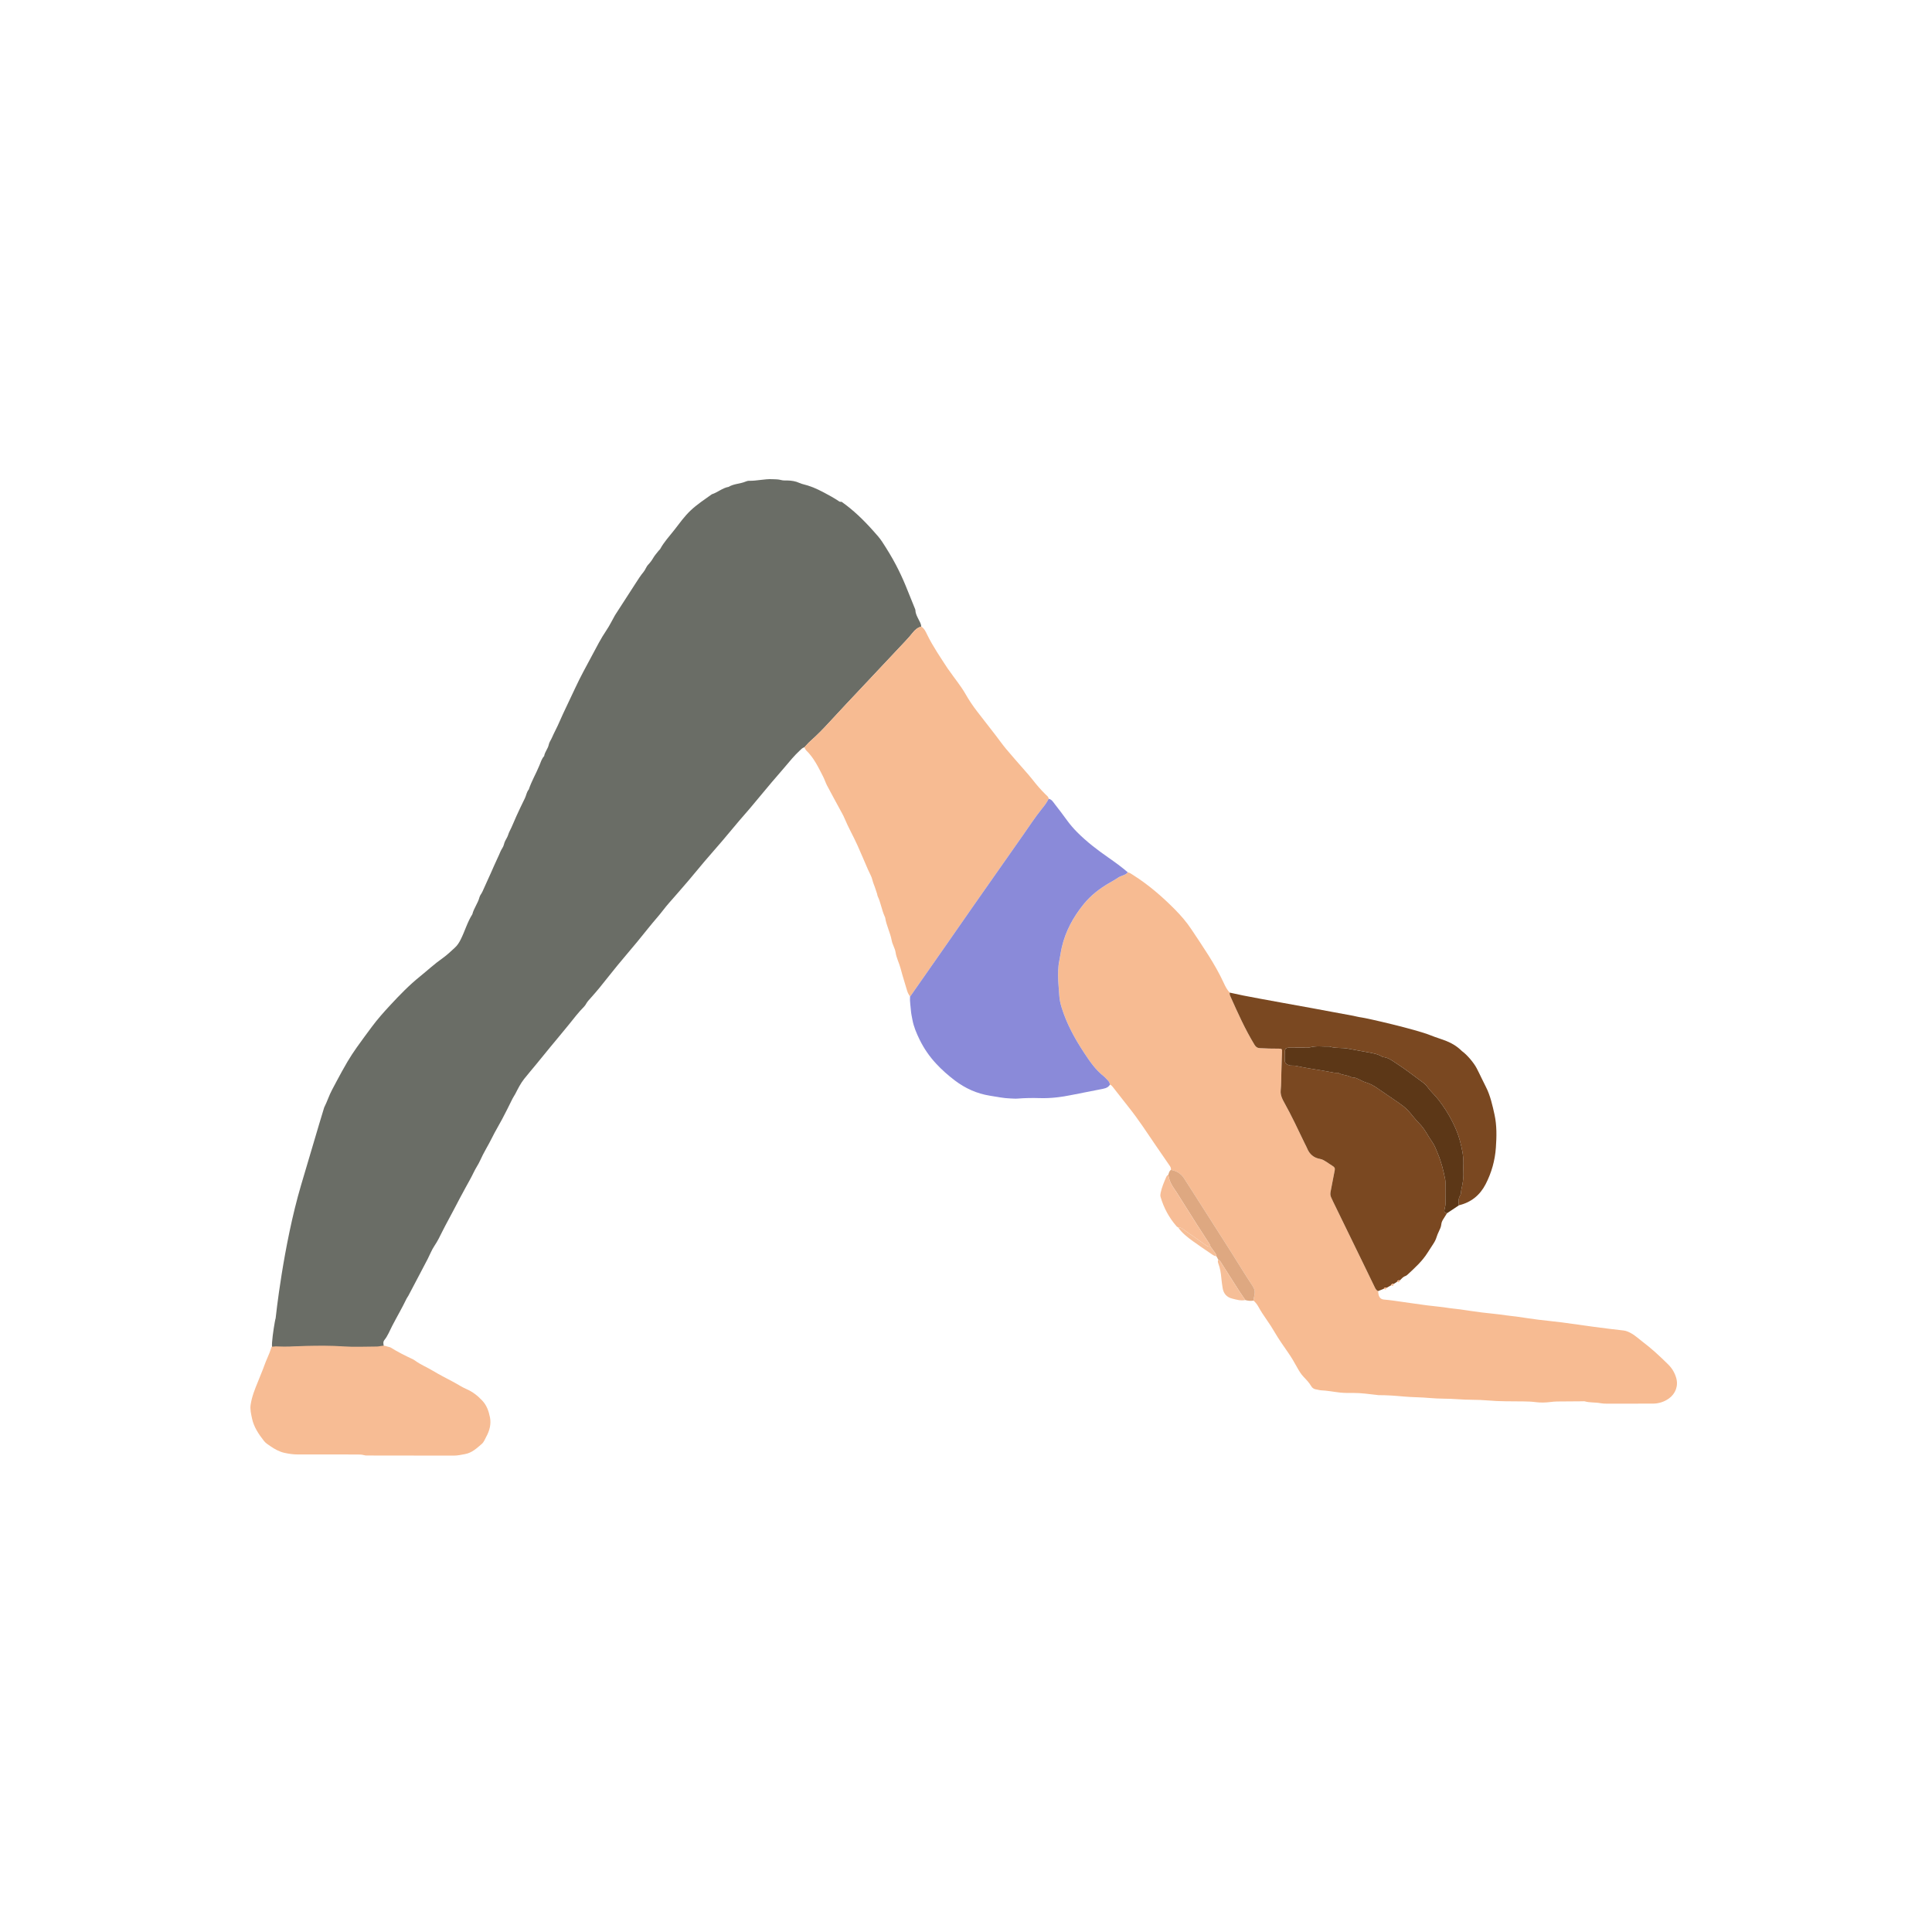 <svg width="500" height="500" viewBox="0 0 500 500" fill="none" xmlns="http://www.w3.org/2000/svg">
<path d="M83.865 286.684C84.263 285.869 84.644 285.019 84.976 284.158C85.526 282.73 86.288 281.375 87.011 280.017C87.953 278.249 88.906 276.489 89.922 274.767C90.677 273.483 91.506 272.238 92.367 271.017C93.612 269.25 94.914 267.521 96.198 265.782C97.669 263.789 99.316 261.944 100.996 260.134C103.412 257.527 105.885 254.969 108.661 252.733C110.626 251.149 112.468 249.424 114.546 247.974C115.682 247.18 116.684 246.192 117.714 245.261C118.363 244.675 118.811 243.963 119.22 243.155C120.307 241.003 120.945 238.65 122.243 236.604C122.628 235.052 123.679 233.778 124.081 232.226C124.219 231.693 124.635 231.256 124.865 230.73C125.803 228.568 126.84 226.451 127.761 224.281C128.322 222.962 128.985 221.692 129.525 220.369C129.782 219.741 130.262 219.226 130.407 218.577C130.558 217.9 130.879 217.339 131.215 216.753C131.49 216.273 131.581 215.712 131.85 215.197C132.534 213.885 133.056 212.491 133.673 211.144C134.379 209.609 135.095 208.082 135.846 206.572C136.213 205.834 136.277 204.967 136.845 204.325C137.557 202.176 138.718 200.225 139.579 198.137C139.921 197.304 140.182 196.373 140.828 195.671C140.986 194.581 141.823 193.773 142.027 192.683C142.137 192.097 142.549 191.582 142.796 191.014C143.424 189.561 144.207 188.178 144.821 186.721C145.379 185.398 146.014 184.117 146.617 182.819C147.372 181.196 148.158 179.588 148.91 177.965C150.226 175.125 151.75 172.391 153.221 169.632C154.399 167.427 155.535 165.187 156.946 163.106C157.747 161.924 158.371 160.622 159.077 159.374C159.155 159.239 159.232 159.105 159.317 158.978C161.07 156.262 162.813 153.542 164.577 150.836C165.194 149.887 165.797 148.917 166.524 148.056C167.032 147.457 167.216 146.695 167.769 146.116C168.256 145.608 168.69 145.023 169.057 144.388C169.442 143.724 169.971 143.146 170.447 142.535C170.574 142.373 170.765 142.253 170.86 142.077C171.844 140.246 173.28 138.747 174.536 137.124C175.859 135.416 177.118 133.645 178.695 132.143C180.381 130.534 182.339 129.278 184.216 127.92C185.736 127.44 186.961 126.279 188.569 126.001C189.92 125.175 191.547 125.235 192.965 124.632C193.247 124.512 193.568 124.42 193.868 124.427C195.886 124.47 197.861 123.916 199.883 124.011C200.655 124.046 201.421 124.022 202.186 124.24C202.67 124.378 203.213 124.336 203.728 124.346C204.822 124.367 205.887 124.519 206.893 124.988C207.08 125.076 207.274 125.154 207.471 125.207C209.874 125.814 211.101 126.35 213.317 127.511C214.64 128.206 215.941 128.925 217.176 129.761C217.359 129.885 217.557 129.902 217.765 129.842C220.873 132.009 223.558 134.64 226.066 137.462C226.856 138.348 227.657 139.223 228.31 140.221C229.58 142.165 230.793 144.141 231.873 146.201C232.783 147.94 233.612 149.711 234.36 151.521C235.168 153.475 235.947 155.437 236.738 157.398C236.815 157.589 236.914 157.79 236.918 157.987C236.939 158.851 237.366 159.561 237.725 160.301C238.018 160.898 238.406 161.462 238.406 162.168C237.468 162.418 236.791 163.011 236.198 163.762C235.626 164.489 235.005 165.18 234.374 165.858C230.744 169.728 227.103 173.587 223.473 177.453C220.475 180.646 217.458 183.818 214.502 187.045C213.006 188.682 211.458 190.256 209.796 191.727C209.221 192.235 208.72 192.831 208.184 193.385C207.658 193.526 207.316 193.925 206.938 194.277C205.577 195.547 204.391 196.976 203.199 198.405C202.045 199.788 200.835 201.125 199.675 202.504C197.784 204.748 195.918 207.013 194.03 209.26C193.169 210.287 192.266 211.274 191.399 212.297C189.867 214.104 188.365 215.935 186.83 217.734C185.327 219.498 183.782 221.226 182.279 222.994C180.91 224.599 179.591 226.246 178.222 227.848C176.515 229.845 174.79 231.824 173.051 233.796C172.063 234.918 171.205 236.142 170.225 237.271C168.404 239.366 166.708 241.571 164.937 243.712C163.229 245.776 161.479 247.805 159.779 249.872C158.213 251.78 156.699 253.735 155.14 255.65C154.392 256.568 153.602 257.453 152.819 258.342C152.445 258.769 152.043 259.168 151.76 259.668C151.584 259.982 151.386 260.296 151.136 260.547C149.711 261.972 148.504 263.581 147.241 265.14C145.654 267.098 144.027 269.024 142.422 270.972C141.181 272.481 139.953 274.002 138.711 275.515C137.699 276.75 136.654 277.957 135.663 279.205C134.732 280.38 134.061 281.721 133.384 283.047C133.148 283.509 132.841 283.915 132.612 284.377C131.761 286.12 130.893 287.852 129.99 289.566C129.13 291.2 128.156 292.773 127.345 294.428C126.374 296.41 125.171 298.266 124.279 300.287C123.803 301.363 123.101 302.326 122.596 303.399C121.961 304.747 121.21 306.038 120.494 307.343C119.46 309.234 118.447 311.139 117.46 313.047C116.497 314.914 115.452 316.741 114.514 318.621C113.879 319.895 113.265 321.193 112.45 322.393C111.738 323.444 111.279 324.664 110.693 325.804C109.988 327.173 109.265 328.531 108.549 329.893C107.592 331.706 106.643 333.523 105.684 335.332C105.539 335.604 105.335 335.844 105.204 336.119C104.054 338.518 102.706 340.811 101.482 343.171C100.847 344.392 100.364 345.711 99.479 346.798C99.066 347.306 99.246 347.877 99.327 348.435C98.815 348.505 98.307 348.632 97.796 348.632C94.751 348.646 91.693 348.791 88.659 348.586C85.353 348.364 82.055 348.389 78.76 348.463C76.7 348.509 74.639 348.66 72.576 348.646C71.853 348.643 71.129 348.607 70.41 348.59C70.254 347.641 70.78 343.993 71.112 342.18C71.214 341.622 71.295 341.238 71.337 341.16C71.337 341.16 73.274 322.467 77.906 306.74C82.538 291.009 83.872 286.695 83.872 286.695L83.865 286.684Z" fill="#6A6D66"/>
<path d="M318.251 256.892C317.566 256.169 317.118 255.287 316.713 254.405C314.437 249.456 311.315 245.018 308.327 240.502C307.103 238.65 305.653 236.971 304.087 235.387C300.774 232.035 297.232 228.977 293.242 226.454C292.808 226.179 292.399 225.855 291.877 225.756C291.559 226.2 291.087 226.401 290.593 226.574C290.155 226.726 289.736 226.902 289.341 227.167C288.656 227.626 287.936 228.035 287.22 228.444C284.638 229.922 282.292 231.735 280.436 234.032C277.791 237.309 275.773 240.975 274.81 245.134C274.541 246.288 274.393 247.469 274.157 248.634C273.804 250.369 273.797 252.123 273.878 253.879C273.935 255.114 274.079 256.349 274.143 257.584C274.196 258.677 274.436 259.725 274.76 260.766C276.055 264.95 278.129 268.753 280.521 272.383C281.996 274.623 283.495 276.859 285.654 278.542C286.06 278.856 286.37 279.286 286.748 279.639C287.076 279.943 287.196 280.32 287.259 280.736C287.591 280.793 287.778 281.029 287.972 281.28C289.358 283.065 290.748 284.846 292.156 286.614C294.657 289.753 296.841 293.112 299.095 296.424C300.252 298.125 301.413 299.818 302.587 301.504C302.859 301.893 303.134 302.259 303.011 302.771C304.432 303.018 305.607 303.678 306.404 304.902C307.36 306.366 308.295 307.844 309.234 309.318C311.364 312.656 313.499 315.993 315.623 319.337C317.58 322.421 319.56 325.49 321.472 328.601C322.174 329.744 322.911 330.856 323.634 331.981C324.925 333.985 324.911 333.995 324.435 336.288C324.414 336.387 324.428 336.493 324.424 336.599C324.925 337.05 325.338 337.576 325.663 338.165C326.312 339.344 327.045 340.462 327.822 341.562C328.562 342.617 329.261 343.707 329.91 344.822C330.982 346.653 332.203 348.378 333.41 350.117C334.203 351.26 334.916 352.463 335.583 353.684C336.108 354.64 336.645 355.571 337.403 356.365C338.112 357.106 338.825 357.836 339.343 358.743C339.629 359.244 340.13 359.544 340.747 359.604C341.104 359.639 341.453 359.791 341.809 359.805C343.513 359.879 345.185 360.217 346.872 360.401C347.997 360.521 349.144 360.493 350.279 360.493C352.297 360.489 354.287 360.785 356.284 361.004C356.439 361.022 356.591 361.064 356.742 361.064C358.912 361.053 361.071 361.212 363.233 361.413C365.495 361.625 367.777 361.59 370.032 361.805C372.459 362.034 374.886 361.925 377.299 362.119C379.878 362.327 382.471 362.196 385.032 362.433C388.133 362.719 391.223 362.641 394.32 362.687C395.35 362.701 396.374 362.729 397.407 362.867C398.681 363.036 399.982 362.997 401.274 362.839C401.835 362.768 402.402 362.712 402.967 362.704C405.189 362.676 407.412 362.669 409.634 362.655C409.79 362.655 409.955 362.616 410.097 362.659C411.448 363.057 412.869 362.881 414.238 363.149C414.739 363.248 415.265 363.265 415.78 363.265C419.759 363.272 423.742 363.265 427.721 363.258C429.267 363.258 430.716 362.796 431.941 361.907C433.549 360.739 434.435 358.725 433.786 356.549C433.398 355.254 432.727 354.104 431.74 353.13C429.609 351.02 427.422 348.985 425.019 347.182C424.031 346.441 423.146 345.57 422.035 344.988C421.431 344.67 420.856 344.406 420.165 344.328C417.604 344.043 415.05 343.721 412.495 343.383C409.74 343.016 406.989 342.596 404.23 342.236C402.187 341.972 400.131 341.788 398.088 341.531C396.197 341.291 394.313 340.998 392.429 340.726C391.512 340.592 390.588 340.543 389.667 340.395C387.632 340.074 385.571 339.926 383.529 339.668C381.638 339.428 379.754 339.142 377.87 338.864C376.953 338.73 376.029 338.687 375.108 338.536C373.178 338.215 371.22 338.073 369.28 337.819C367.238 337.555 365.202 337.244 363.163 336.962C361.53 336.736 359.9 336.465 358.259 336.334C357.437 336.271 357.028 335.886 356.813 335.195C356.707 334.856 356.707 334.486 356.658 334.129C356.114 333.932 355.927 333.438 355.702 332.972C354.689 330.88 353.68 328.788 352.661 326.7C350.107 321.454 347.549 316.208 344.995 310.962C344.815 310.592 344.649 310.211 344.476 309.837C344.254 309.347 344.261 308.863 344.37 308.331C344.744 306.524 345.041 304.704 345.418 302.901C345.538 302.333 345.355 302.037 344.896 301.769C344.363 301.455 343.869 301.074 343.347 300.742C342.822 300.414 342.3 300.051 341.679 299.945C339.996 299.659 338.885 298.71 338.26 297.144C338.109 296.763 337.897 296.403 337.717 296.029C335.96 292.406 334.27 288.748 332.298 285.231C332.097 284.871 331.903 284.501 331.755 284.116C331.519 283.495 331.367 282.892 331.441 282.172C331.596 280.641 331.565 279.092 331.61 277.551C331.663 275.805 331.716 274.058 331.78 272.312C331.812 271.487 331.783 271.423 330.968 271.395C330.143 271.367 329.314 271.388 328.488 271.367C327.663 271.342 326.841 271.282 326.015 271.257C325.394 271.236 325.013 270.961 324.675 270.404C322.251 266.421 320.35 262.18 318.455 257.936C318.304 257.601 318.173 257.273 318.247 256.896L318.251 256.892Z" fill="#F7BB92"/>
<path d="M238.41 162.16C237.471 162.411 236.794 163.004 236.201 163.755C235.63 164.482 235.009 165.173 234.377 165.85C230.747 169.72 227.107 173.58 223.477 177.446C220.478 180.639 217.462 183.81 214.505 187.038C213.01 188.675 211.461 190.249 209.799 191.72C209.224 192.228 208.723 192.824 208.187 193.378C208.247 193.515 208.307 193.653 208.367 193.79C208.448 193.921 208.508 194.076 208.618 194.179C210.635 196.115 211.807 198.599 213.045 201.033C213.419 201.767 213.659 202.568 214.043 203.298C215.172 205.443 216.347 207.563 217.497 209.697C217.864 210.378 218.259 211.052 218.555 211.765C219.547 214.153 220.841 216.393 221.9 218.746C222.828 220.813 223.702 222.909 224.606 224.987C224.81 225.459 225.043 225.922 225.269 226.384C225.498 226.846 225.685 227.315 225.805 227.827C225.943 228.423 226.207 228.994 226.408 229.576C226.609 230.158 226.807 230.744 226.994 231.333C227.057 231.527 227.05 231.753 227.138 231.933C227.953 233.612 228.179 235.492 228.959 237.182C229.001 237.277 229.065 237.369 229.079 237.468C229.382 239.518 230.402 241.366 230.772 243.398C230.966 244.464 231.619 245.388 231.778 246.474C231.986 247.914 232.695 249.198 233.062 250.595C233.57 252.532 234.187 254.444 234.751 256.366C234.914 256.92 235.175 257.418 235.524 257.873C235.563 257.841 235.616 257.816 235.644 257.774C238.628 253.509 241.613 249.24 244.59 244.972C247.099 241.377 249.589 237.771 252.105 234.177C256.334 228.133 260.571 222.097 264.808 216.061C266.406 213.782 267.923 211.444 269.677 209.277C270.326 208.477 270.957 207.665 271.395 206.72C271.352 206.198 270.932 205.93 270.608 205.616C269.352 204.388 268.216 203.058 267.14 201.668C266.509 200.853 265.814 200.095 265.136 199.315C263.549 197.488 261.933 195.685 260.381 193.829C259.393 192.644 258.508 191.374 257.566 190.153C256.024 188.157 254.475 186.167 252.923 184.174C251.78 182.706 250.753 181.157 249.833 179.545C248.647 177.478 247.113 175.661 245.772 173.71C245.628 173.499 245.451 173.308 245.31 173.089C243.437 170.193 241.461 167.357 239.944 164.242C239.567 163.466 239.211 162.64 238.417 162.153L238.41 162.16Z" fill="#F7BB92"/>
<path d="M318.25 256.892C318.173 257.269 318.307 257.597 318.459 257.933C320.353 262.176 322.251 266.417 324.678 270.4C325.017 270.954 325.398 271.232 326.019 271.253C326.844 271.282 327.666 271.342 328.492 271.363C329.317 271.388 330.146 271.363 330.972 271.391C331.79 271.419 331.815 271.483 331.783 272.308C331.716 274.055 331.667 275.801 331.614 277.547C331.568 279.089 331.6 280.637 331.444 282.168C331.37 282.888 331.522 283.491 331.758 284.112C331.907 284.497 332.101 284.867 332.302 285.227C334.274 288.744 335.963 292.403 337.72 296.026C337.9 296.396 338.108 296.756 338.264 297.14C338.888 298.707 339.999 299.656 341.682 299.941C342.299 300.047 342.825 300.411 343.351 300.739C343.876 301.067 344.367 301.451 344.899 301.765C345.358 302.033 345.541 302.33 345.421 302.898C345.044 304.7 344.748 306.521 344.374 308.327C344.264 308.86 344.257 309.343 344.48 309.833C344.649 310.211 344.815 310.588 344.998 310.959C347.552 316.204 350.11 321.45 352.664 326.696C353.68 328.785 354.693 330.877 355.705 332.968C355.931 333.434 356.118 333.925 356.661 334.126C357.151 333.932 357.638 333.738 358.129 333.54C358.291 333.212 358.524 333.088 358.869 333.279C359.247 333.067 359.621 332.856 359.995 332.644C360.118 332.309 360.351 332.192 360.697 332.284C360.983 332.097 361.268 331.91 361.554 331.727C361.678 331.381 361.91 331.258 362.263 331.381C362.708 330.958 363.075 330.45 363.699 330.245C363.886 330.182 364.069 330.058 364.218 329.92C366.144 328.146 368.091 326.389 369.495 324.138C369.985 323.355 370.501 322.586 371.001 321.81C371.337 321.292 371.608 320.745 371.788 320.145C371.936 319.658 372.144 319.182 372.363 318.72C372.649 318.117 372.945 317.531 373.009 316.839C373.062 316.268 373.344 315.771 373.665 315.294C373.951 314.871 374.205 314.426 374.473 313.993C373.989 313.918 373.704 313.657 373.803 313.149C373.912 312.596 374.092 312.066 374.081 311.481C374.053 309.724 374.074 307.967 374.071 306.21C374.071 305.9 374.078 305.586 374.021 305.282C373.584 303.014 373.026 300.774 372.134 298.636C371.696 297.592 371.326 296.481 370.677 295.574C369.541 293.99 368.751 292.177 367.333 290.776C366.239 289.697 365.361 288.406 364.299 287.291C363.628 286.589 362.828 286 362.034 285.439C360.266 284.193 358.45 283.019 356.686 281.773C355.666 281.054 354.618 280.44 353.405 280.098C352.816 279.932 352.272 279.6 351.715 279.336C351.249 279.113 350.801 278.87 350.255 278.87C350.008 278.87 349.732 278.803 349.514 278.686C348.551 278.168 347.39 278.274 346.441 277.702C346.282 277.607 346.035 277.649 345.831 277.649C345.365 277.649 344.917 277.551 344.462 277.459C343.005 277.166 341.53 276.958 340.063 276.707C338.902 276.51 337.734 276.326 336.581 276.09C335.822 275.935 335.082 275.716 334.295 275.776C333.928 275.804 333.586 275.691 333.251 275.536C332.788 275.321 332.496 275.007 332.499 274.474C332.499 273.698 332.478 272.922 332.51 272.149C332.542 271.416 332.813 271.151 333.589 271.137C334.933 271.109 336.277 271.137 337.618 271.126C338.084 271.126 338.571 271.176 339.004 271.056C340.687 270.594 342.395 270.901 344.088 270.841C345.623 271.38 347.249 271.063 348.826 271.38C350.427 271.701 352.054 271.955 353.662 272.262C355.066 272.53 356.52 272.707 357.772 273.504C357.815 273.532 357.868 273.55 357.917 273.554C359.381 273.691 360.478 274.637 361.628 275.37C363.53 276.587 365.325 277.974 367.142 279.321C367.925 279.904 368.814 280.45 369.354 281.223C370.222 282.458 371.358 283.428 372.275 284.613C373.668 286.419 374.889 288.314 375.905 290.342C376.685 291.898 377.366 293.5 377.817 295.204C378.332 297.151 378.77 299.095 378.724 301.123C378.706 301.899 378.692 302.675 378.727 303.448C378.801 304.954 378.516 306.418 378.191 307.872C378.078 308.373 378.177 308.913 377.888 309.378C377.394 310.179 377.429 311.05 377.542 311.932C380.706 311.188 383.007 309.325 384.481 306.464C386.012 303.494 386.901 300.34 387.134 296.989C387.332 294.142 387.395 291.302 386.788 288.504C386.284 286.187 385.677 283.474 384.58 281.35C383.606 279.47 383.13 278.327 382.156 276.45C381.426 275.039 379.641 272.933 378.36 272.033C375.669 269.394 373.245 269.161 370.239 267.941C366.429 266.396 353.68 263.475 352.29 263.305C351.574 263.217 350.875 263.013 350.166 262.875C349.203 262.688 341.4 261.273 339.678 260.931C338.768 260.751 325.878 258.465 321.729 257.633C320.565 257.4 319.408 257.135 318.247 256.885L318.25 256.892Z" fill="#7A4821"/>
<path d="M271.387 206.727C270.95 207.669 270.319 208.48 269.669 209.284C267.916 211.45 266.399 213.789 264.801 216.068C260.564 222.104 256.327 228.14 252.097 234.184C249.586 237.775 247.092 241.38 244.583 244.979C241.606 249.247 238.621 253.516 235.637 257.781C235.609 257.82 235.559 257.848 235.517 257.88C235.425 259.121 235.662 260.346 235.75 261.577C235.806 262.346 235.986 263.108 236.124 263.866C236.459 265.711 237.189 267.415 238.008 269.087C239.126 271.37 240.562 273.437 242.287 275.296C243.765 276.891 245.398 278.323 247.123 279.632C249.794 281.653 252.778 283.019 256.119 283.555C257.904 283.841 259.672 284.218 261.485 284.278C262.102 284.299 262.727 284.363 263.341 284.313C265.249 284.162 267.165 284.13 269.073 284.19C271.881 284.278 274.637 283.939 277.378 283.375C279.805 282.874 282.242 282.44 284.67 281.939C285.615 281.745 286.649 281.682 287.248 280.729C287.185 280.313 287.061 279.935 286.737 279.632C286.359 279.283 286.045 278.852 285.643 278.535C283.484 276.852 281.985 274.615 280.51 272.375C278.118 268.742 276.044 264.942 274.749 260.758C274.428 259.718 274.188 258.67 274.132 257.576C274.072 256.342 273.927 255.107 273.867 253.872C273.786 252.115 273.793 250.362 274.146 248.626C274.382 247.462 274.534 246.284 274.799 245.127C275.762 240.967 277.776 237.302 280.426 234.025C282.281 231.728 284.627 229.911 287.21 228.437C287.926 228.028 288.645 227.618 289.33 227.16C289.725 226.895 290.145 226.719 290.582 226.567C291.076 226.394 291.549 226.193 291.866 225.749C290.261 224.362 288.547 223.124 286.811 221.917C283.964 219.938 281.219 217.836 278.768 215.37C277.78 214.379 276.88 213.317 276.058 212.184C275.056 210.805 274.033 209.44 272.978 208.103C272.545 207.549 272.185 206.864 271.38 206.72L271.387 206.727Z" fill="#8A8AD9"/>
<path d="M98.928 348.29C98.441 348.357 97.955 348.48 97.468 348.48C94.564 348.494 91.65 348.636 88.761 348.438C85.611 348.223 82.468 348.247 79.328 348.318C77.366 348.364 75.401 348.508 73.436 348.494C72.749 348.491 72.061 348.459 71.369 348.441C71.013 348.473 70.66 348.505 70.304 348.537C69.976 349.57 69.588 350.576 69.14 351.564C68.713 352.502 68.388 353.493 68.011 354.453C67.612 355.462 67.21 356.471 66.797 357.476C65.989 359.445 65.181 361.413 64.864 363.544C64.684 364.754 64.977 365.922 65.22 367.089C65.693 369.34 66.952 371.167 68.328 372.931C68.766 373.492 69.372 373.849 69.93 374.237C71.059 375.027 72.3 375.708 73.627 376.001C74.759 376.247 75.938 376.42 77.126 376.417C82.2 376.396 87.269 376.417 92.342 376.424C92.98 376.424 93.612 376.413 94.243 376.597C94.66 376.717 95.122 376.685 95.563 376.685C102.851 376.695 110.136 376.695 117.424 376.713C118.416 376.713 119.358 376.498 120.324 376.322C122.138 375.993 123.365 374.822 124.667 373.7C125.26 373.189 125.485 372.466 125.838 371.831C126.699 370.278 127.154 368.55 126.801 366.793C126.491 365.251 125.986 363.738 124.85 362.521C123.654 361.237 122.335 360.189 120.716 359.49C119.598 359.007 118.564 358.319 117.484 357.734C115.678 356.753 113.826 355.846 112.073 354.781C110.559 353.86 108.901 353.211 107.469 352.156C107.271 352.012 107.06 351.878 106.841 351.772C104.887 350.862 102.961 349.895 101.126 348.752C100.925 348.628 100.664 348.604 100.431 348.533C99.941 348.392 99.461 348.184 98.932 348.293L98.928 348.29Z" fill="#F7BC94"/>
<path d="M377.545 311.936C377.432 311.055 377.397 310.183 377.891 309.382C378.177 308.917 378.081 308.377 378.194 307.876C378.519 306.423 378.804 304.962 378.73 303.452C378.692 302.68 378.709 301.903 378.727 301.127C378.773 299.099 378.335 297.155 377.82 295.208C377.372 293.507 376.688 291.906 375.908 290.346C374.892 288.318 373.672 286.424 372.278 284.617C371.361 283.432 370.225 282.458 369.357 281.227C368.814 280.454 367.928 279.908 367.145 279.326C365.328 277.978 363.533 276.592 361.631 275.374C360.481 274.637 359.384 273.692 357.92 273.558C357.871 273.554 357.818 273.533 357.775 273.508C356.523 272.711 355.07 272.535 353.665 272.267C352.057 271.96 350.43 271.706 348.829 271.385C347.248 271.071 345.622 271.385 344.091 270.845C342.398 270.905 340.694 270.598 339.008 271.06C338.57 271.18 338.083 271.127 337.621 271.131C336.277 271.138 334.933 271.116 333.592 271.141C332.816 271.155 332.545 271.42 332.513 272.154C332.478 272.926 332.502 273.702 332.502 274.478C332.502 275.015 332.795 275.325 333.254 275.54C333.589 275.699 333.928 275.808 334.298 275.78C335.085 275.72 335.825 275.939 336.584 276.094C337.738 276.331 338.905 276.514 340.066 276.712C341.533 276.958 343.004 277.17 344.465 277.463C344.924 277.555 345.368 277.65 345.834 277.653C346.038 277.653 346.289 277.611 346.444 277.706C347.393 278.278 348.554 278.168 349.517 278.691C349.736 278.807 350.007 278.874 350.258 278.874C350.801 278.874 351.252 279.117 351.718 279.34C352.276 279.604 352.819 279.936 353.408 280.102C354.621 280.444 355.669 281.058 356.689 281.777C358.453 283.026 360.269 284.197 362.037 285.443C362.834 286.004 363.635 286.593 364.302 287.295C365.364 288.41 366.242 289.701 367.336 290.78C368.757 292.184 369.544 293.994 370.68 295.578C371.329 296.481 371.699 297.596 372.137 298.64C373.029 300.778 373.587 303.018 374.024 305.287C374.081 305.586 374.074 305.904 374.074 306.214C374.077 307.971 374.056 309.728 374.084 311.485C374.095 312.07 373.915 312.6 373.806 313.154C373.703 313.662 373.993 313.919 374.476 313.997C375.502 313.312 376.533 312.624 377.559 311.94L377.545 311.936Z" fill="#5C3717"/>
<path d="M324.421 336.592C324.421 336.489 324.41 336.383 324.432 336.281C324.908 333.985 324.925 333.978 323.631 331.974C322.908 330.848 322.167 329.737 321.468 328.594C319.56 325.483 317.581 322.413 315.619 319.33C313.495 315.989 311.361 312.652 309.23 309.311C308.288 307.837 307.354 306.358 306.401 304.894C305.6 303.667 304.429 303.011 303.007 302.764C302.609 303.074 302.499 303.533 302.379 303.984C302.468 305.141 302.933 306.168 303.537 307.135C303.861 307.657 304.235 308.151 304.563 308.669C306.32 311.446 308.063 314.229 309.823 317.002C310.867 318.649 311.933 320.283 312.998 321.916C313.143 322.138 313.238 322.364 313.256 322.629C313.439 322.861 313.637 323.087 313.799 323.334C314.173 323.906 314.72 324.382 314.811 325.116C314.974 325.416 315.136 325.715 315.298 326.015C315.845 326.28 316.057 326.83 316.356 327.292C317.831 329.578 319.274 331.886 320.742 334.175C321.235 334.948 321.775 335.696 322.29 336.454C322.992 336.655 323.705 336.726 324.428 336.595L324.421 336.592Z" fill="#DEA881"/>
<path d="M313.252 322.629C313.238 322.368 313.142 322.138 312.994 321.916C311.929 320.283 310.864 318.649 309.819 317.002C308.059 314.229 306.316 311.446 304.559 308.669C304.231 308.147 303.857 307.657 303.533 307.135C302.933 306.168 302.467 305.141 302.376 303.984C302.093 304.14 301.91 304.39 301.79 304.676C301.226 305.995 300.654 307.308 300.372 308.726C300.298 309.086 300.259 309.428 300.361 309.784C301.197 312.627 302.573 315.178 304.528 317.408C304.623 317.517 304.782 317.573 304.912 317.651C305.769 317.609 306.313 318.219 306.937 318.649C308.669 319.845 310.394 321.048 312.105 322.276C312.465 322.533 312.829 322.646 313.255 322.625L313.252 322.629Z" fill="#F7BD96"/>
<path d="M322.283 336.45C321.764 335.692 321.228 334.944 320.734 334.171C319.266 331.882 317.824 329.575 316.349 327.289C316.049 326.827 315.837 326.276 315.291 326.012C315.097 326.361 315.188 326.693 315.319 327.042C315.77 328.245 315.972 329.501 316.081 330.778C316.155 331.642 316.285 332.499 316.42 333.357C316.642 334.764 317.481 335.72 318.825 336.055C319.944 336.334 321.087 336.708 322.283 336.454V336.45Z" fill="#F6BE97"/>
<path d="M313.252 322.629C312.829 322.65 312.465 322.537 312.102 322.279C310.391 321.052 308.666 319.849 306.934 318.653C306.313 318.222 305.77 317.612 304.909 317.654C305.918 319.126 307.308 320.191 308.722 321.217C310.264 322.336 311.855 323.384 313.421 324.467C313.845 324.759 314.261 325.07 314.801 325.116C314.709 324.382 314.162 323.909 313.788 323.334C313.626 323.087 313.428 322.865 313.245 322.629H313.252Z" fill="#F6BE97"/>
<path d="M362.253 331.378C361.9 331.254 361.667 331.378 361.544 331.724C362.059 331.942 362.101 331.921 362.253 331.378Z" fill="#F7BB92"/>
<path d="M360.687 332.281C360.344 332.185 360.108 332.305 359.984 332.64C360.531 332.866 360.542 332.863 360.687 332.281Z" fill="#F7BB92"/>
<path d="M358.858 333.275C358.513 333.088 358.28 333.212 358.118 333.536C358.615 333.801 358.661 333.783 358.858 333.275Z" fill="#F7BB92"/>
</svg>

